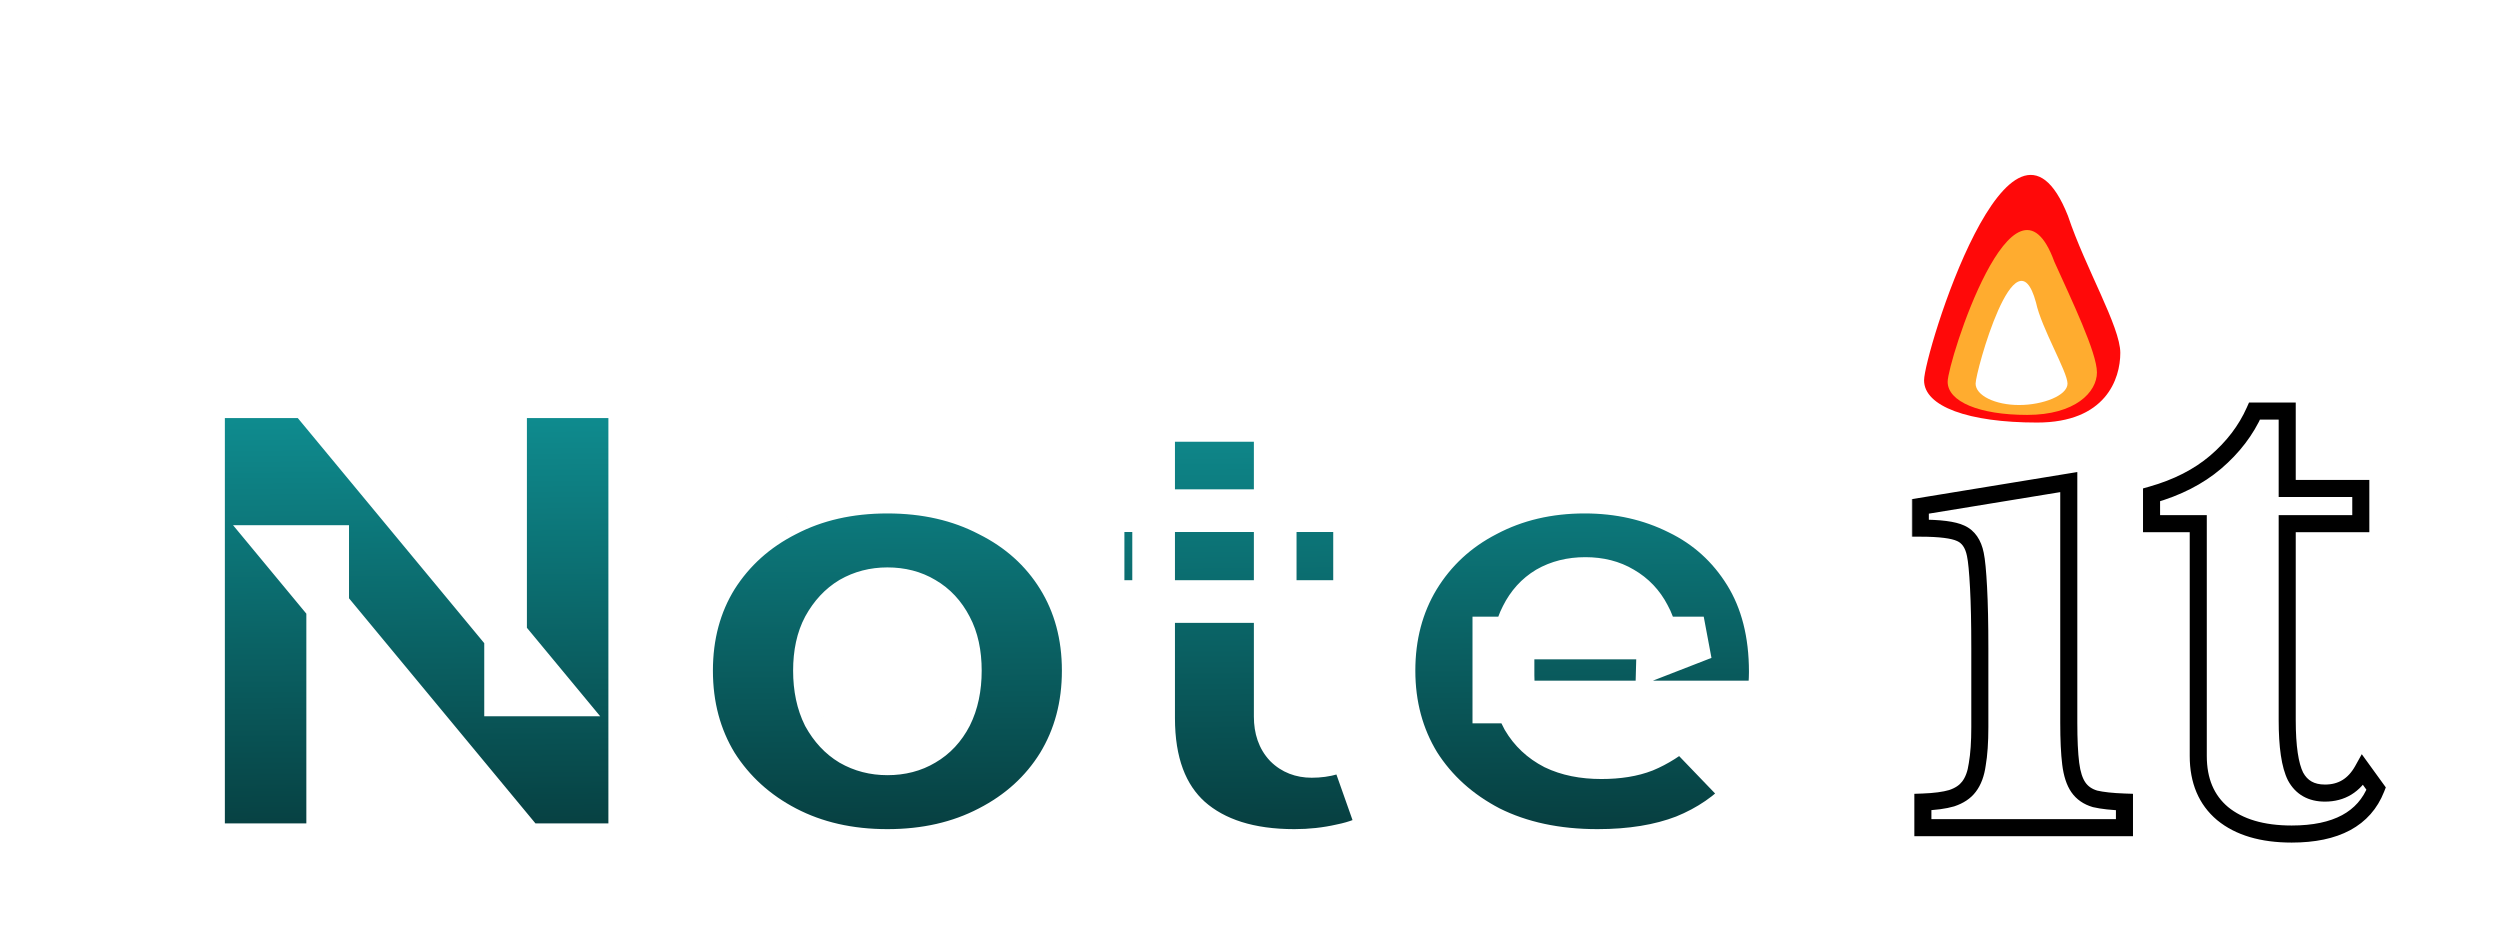 <svg width="586" height="217" viewBox="0 0 586 217" fill="none" xmlns="http://www.w3.org/2000/svg">
<mask id="path-1-outside-1_136_26" maskUnits="userSpaceOnUse" x="42" y="88" width="378" height="117" fill="black">
<rect fill="white" x="42" y="88" width="378" height="117"/>
<path d="M47.707 198V93H72.157L130.057 162.9H118.507V93H147.607V198H123.157L65.257 128.1H76.807V198H47.707ZM208.007 199.35C199.107 199.35 191.207 197.55 184.307 193.95C177.407 190.35 171.957 185.4 167.957 179.1C164.057 172.7 162.107 165.4 162.107 157.2C162.107 149 164.057 141.75 167.957 135.45C171.957 129.15 177.407 124.25 184.307 120.75C191.207 117.15 199.107 115.35 208.007 115.35C216.907 115.35 224.807 117.15 231.707 120.75C238.707 124.25 244.157 129.15 248.057 135.45C251.957 141.75 253.907 149 253.907 157.2C253.907 165.4 251.957 172.7 248.057 179.1C244.157 185.4 238.707 190.35 231.707 193.95C224.807 197.55 216.907 199.35 208.007 199.35ZM208.007 176.7C211.307 176.7 214.207 175.95 216.707 174.45C219.307 172.95 221.357 170.75 222.857 167.85C224.357 164.85 225.107 161.3 225.107 157.2C225.107 153.1 224.357 149.65 222.857 146.85C221.357 143.95 219.307 141.75 216.707 140.25C214.207 138.75 211.307 138 208.007 138C204.807 138 201.907 138.75 199.307 140.25C196.807 141.75 194.757 143.95 193.157 146.85C191.657 149.65 190.907 153.1 190.907 157.2C190.907 161.3 191.657 164.85 193.157 167.85C194.757 170.75 196.807 172.95 199.307 174.45C201.907 175.95 204.807 176.7 208.007 176.7ZM303.409 199.35C293.009 199.35 284.909 196.8 279.109 191.7C273.309 186.5 270.409 178.7 270.409 168.3V98.55H298.909V168C298.909 170.9 299.709 173.2 301.309 174.9C302.909 176.5 304.959 177.3 307.459 177.3C310.859 177.3 313.759 176.45 316.159 174.75L323.209 194.7C320.809 196.3 317.859 197.45 314.359 198.15C310.859 198.95 307.209 199.35 303.409 199.35ZM258.559 141V119.7H317.509V141H258.559ZM374.455 199.35C364.855 199.35 356.455 197.55 349.255 193.95C342.155 190.25 336.605 185.25 332.605 178.95C328.705 172.55 326.755 165.3 326.755 157.2C326.755 149.1 328.655 141.9 332.455 135.6C336.355 129.2 341.705 124.25 348.505 120.75C355.305 117.15 362.955 115.35 371.455 115.35C379.455 115.35 386.755 117 393.355 120.3C399.955 123.5 405.205 128.25 409.105 134.55C413.005 140.85 414.955 148.5 414.955 157.5C414.955 158.5 414.905 159.65 414.805 160.95C414.705 162.25 414.605 163.45 414.505 164.55H350.155V149.55H399.355L388.555 153.75C388.655 150.05 387.955 146.85 386.455 144.15C385.055 141.45 383.055 139.35 380.455 137.85C377.955 136.35 375.005 135.6 371.605 135.6C368.205 135.6 365.205 136.35 362.605 137.85C360.105 139.35 358.155 141.5 356.755 144.3C355.355 147 354.655 150.2 354.655 153.9V158.25C354.655 162.25 355.455 165.7 357.055 168.6C358.755 171.5 361.155 173.75 364.255 175.35C367.355 176.85 371.055 177.6 375.355 177.6C379.355 177.6 382.755 177.05 385.555 175.95C388.455 174.75 391.305 172.95 394.105 170.55L409.105 186.15C405.205 190.45 400.405 193.75 394.705 196.05C389.005 198.25 382.255 199.35 374.455 199.35Z"/>
</mask>
<path d="M47.707 198V93H72.157L130.057 162.9H118.507V93H147.607V198H123.157L65.257 128.1H76.807V198H47.707ZM208.007 199.35C199.107 199.35 191.207 197.55 184.307 193.95C177.407 190.35 171.957 185.4 167.957 179.1C164.057 172.7 162.107 165.4 162.107 157.2C162.107 149 164.057 141.75 167.957 135.45C171.957 129.15 177.407 124.25 184.307 120.75C191.207 117.15 199.107 115.35 208.007 115.35C216.907 115.35 224.807 117.15 231.707 120.75C238.707 124.25 244.157 129.15 248.057 135.45C251.957 141.75 253.907 149 253.907 157.2C253.907 165.4 251.957 172.7 248.057 179.1C244.157 185.4 238.707 190.35 231.707 193.95C224.807 197.55 216.907 199.35 208.007 199.35ZM208.007 176.7C211.307 176.7 214.207 175.95 216.707 174.45C219.307 172.95 221.357 170.75 222.857 167.85C224.357 164.85 225.107 161.3 225.107 157.2C225.107 153.1 224.357 149.65 222.857 146.85C221.357 143.95 219.307 141.75 216.707 140.25C214.207 138.75 211.307 138 208.007 138C204.807 138 201.907 138.75 199.307 140.25C196.807 141.75 194.757 143.95 193.157 146.85C191.657 149.65 190.907 153.1 190.907 157.2C190.907 161.3 191.657 164.85 193.157 167.85C194.757 170.75 196.807 172.95 199.307 174.45C201.907 175.95 204.807 176.7 208.007 176.7ZM303.409 199.35C293.009 199.35 284.909 196.8 279.109 191.7C273.309 186.5 270.409 178.7 270.409 168.3V98.55H298.909V168C298.909 170.9 299.709 173.2 301.309 174.9C302.909 176.5 304.959 177.3 307.459 177.3C310.859 177.3 313.759 176.45 316.159 174.75L323.209 194.7C320.809 196.3 317.859 197.45 314.359 198.15C310.859 198.95 307.209 199.35 303.409 199.35ZM258.559 141V119.7H317.509V141H258.559ZM374.455 199.35C364.855 199.35 356.455 197.55 349.255 193.95C342.155 190.25 336.605 185.25 332.605 178.95C328.705 172.55 326.755 165.3 326.755 157.2C326.755 149.1 328.655 141.9 332.455 135.6C336.355 129.2 341.705 124.25 348.505 120.75C355.305 117.15 362.955 115.35 371.455 115.35C379.455 115.35 386.755 117 393.355 120.3C399.955 123.5 405.205 128.25 409.105 134.55C413.005 140.85 414.955 148.5 414.955 157.5C414.955 158.5 414.905 159.65 414.805 160.95C414.705 162.25 414.605 163.45 414.505 164.55H350.155V149.55H399.355L388.555 153.75C388.655 150.05 387.955 146.85 386.455 144.15C385.055 141.45 383.055 139.35 380.455 137.85C377.955 136.35 375.005 135.6 371.605 135.6C368.205 135.6 365.205 136.35 362.605 137.85C360.105 139.35 358.155 141.5 356.755 144.3C355.355 147 354.655 150.2 354.655 153.9V158.25C354.655 162.25 355.455 165.7 357.055 168.6C358.755 171.5 361.155 173.75 364.255 175.35C367.355 176.85 371.055 177.6 375.355 177.6C379.355 177.6 382.755 177.05 385.555 175.95C388.455 174.75 391.305 172.95 394.105 170.55L409.105 186.15C405.205 190.45 400.405 193.75 394.705 196.05C389.005 198.25 382.255 199.35 374.455 199.35Z" fill="url(#paint0_linear_136_26)"/>
<path d="M47.707 198H42.707V203H47.707V198ZM47.707 93V88H42.707V93H47.707ZM72.157 93L76.008 89.811L74.508 88H72.157V93ZM130.057 162.9V167.9H140.691L133.908 159.71L130.057 162.9ZM118.507 162.9H113.507V167.9H118.507V162.9ZM118.507 93V88H113.507V93H118.507ZM147.607 93H152.607V88H147.607V93ZM147.607 198V203H152.607V198H147.607ZM123.157 198L119.306 201.19L120.806 203H123.157V198ZM65.257 128.1V123.1H54.623L61.406 131.29L65.257 128.1ZM76.807 128.1H81.807V123.1H76.807V128.1ZM76.807 198V203H81.807V198H76.807ZM52.707 198V93H42.707V198H52.707ZM47.707 98H72.157V88H47.707V98ZM68.306 96.189L126.206 166.09L133.908 159.71L76.008 89.811L68.306 96.189ZM130.057 157.9H118.507V167.9H130.057V157.9ZM123.507 162.9V93H113.507V162.9H123.507ZM118.507 98H147.607V88H118.507V98ZM142.607 93V198H152.607V93H142.607ZM147.607 193H123.157V203H147.607V193ZM127.008 194.81L69.108 124.91L61.406 131.29L119.306 201.19L127.008 194.81ZM65.257 133.1H76.807V123.1H65.257V133.1ZM71.807 128.1V198H81.807V128.1H71.807ZM76.807 193H47.707V203H76.807V193ZM184.307 193.95L186.619 189.517L184.307 193.95ZM167.957 179.1L163.687 181.702L163.711 181.741L163.736 181.78L167.957 179.1ZM167.957 135.45L163.736 132.77L163.72 132.794L163.705 132.818L167.957 135.45ZM184.307 120.75L186.568 125.209L186.594 125.196L186.619 125.183L184.307 120.75ZM231.707 120.75L229.394 125.183L229.432 125.203L229.471 125.222L231.707 120.75ZM248.057 135.45L243.805 138.082L243.805 138.082L248.057 135.45ZM248.057 179.1L252.308 181.732L252.317 181.717L252.326 181.702L248.057 179.1ZM231.707 193.95L229.42 189.504L229.407 189.51L229.394 189.517L231.707 193.95ZM216.707 174.45L214.208 170.119L214.171 170.14L214.134 170.163L216.707 174.45ZM222.857 167.85L227.298 170.147L227.313 170.117L227.329 170.086L222.857 167.85ZM222.857 146.85L218.416 149.147L218.432 149.179L218.449 149.211L222.857 146.85ZM216.707 140.25L214.134 144.537L214.171 144.56L214.208 144.581L216.707 140.25ZM199.307 140.25L196.808 135.919L196.771 135.94L196.734 135.963L199.307 140.25ZM193.157 146.85L188.779 144.435L188.764 144.462L188.749 144.489L193.157 146.85ZM193.157 167.85L188.684 170.086L188.73 170.177L188.779 170.265L193.157 167.85ZM199.307 174.45L196.734 178.737L196.771 178.76L196.808 178.781L199.307 174.45ZM208.007 194.35C199.795 194.35 192.709 192.694 186.619 189.517L181.994 198.383C189.704 202.406 198.418 204.35 208.007 204.35V194.35ZM186.619 189.517C180.464 186.305 175.686 181.946 172.178 176.42L163.736 181.78C168.227 188.854 174.35 194.395 181.994 198.383L186.619 189.517ZM172.226 176.498C168.848 170.955 167.107 164.571 167.107 157.2H157.107C157.107 166.229 159.265 174.445 163.687 181.702L172.226 176.498ZM167.107 157.2C167.107 149.827 168.849 143.508 172.208 138.082L163.705 132.818C159.265 139.992 157.107 148.173 157.107 157.2H167.107ZM172.178 138.13C175.678 132.617 180.439 128.318 186.568 125.209L182.045 116.291C174.375 120.182 168.235 125.683 163.736 132.77L172.178 138.13ZM186.619 125.183C192.709 122.006 199.795 120.35 208.007 120.35V110.35C198.418 110.35 189.704 112.294 181.994 116.317L186.619 125.183ZM208.007 120.35C216.218 120.35 223.304 122.006 229.394 125.183L234.019 116.317C226.309 112.294 217.595 110.35 208.007 110.35V120.35ZM229.471 125.222C235.69 128.332 240.421 132.615 243.805 138.082L252.308 132.818C247.892 125.685 241.723 120.168 233.943 116.278L229.471 125.222ZM243.805 138.082C247.165 143.508 248.907 149.827 248.907 157.2H258.907C258.907 148.173 256.749 139.992 252.308 132.818L243.805 138.082ZM248.907 157.2C248.907 164.571 247.165 170.955 243.787 176.498L252.326 181.702C256.748 174.445 258.907 166.229 258.907 157.2H248.907ZM243.805 176.468C240.413 181.948 235.665 186.292 229.42 189.504L233.993 198.396C241.748 194.408 247.9 188.852 252.308 181.732L243.805 176.468ZM229.394 189.517C223.304 192.694 216.218 194.35 208.007 194.35V204.35C217.595 204.35 226.309 202.406 234.019 198.383L229.394 189.517ZM208.007 181.7C212.091 181.7 215.904 180.763 219.279 178.737L214.134 170.163C212.51 171.137 210.523 171.7 208.007 171.7V181.7ZM219.205 178.781C222.706 176.761 225.398 173.819 227.298 170.147L218.416 165.553C217.315 167.681 215.907 169.139 214.208 170.119L219.205 178.781ZM227.329 170.086C229.245 166.254 230.107 161.906 230.107 157.2H220.107C220.107 160.694 219.469 163.446 218.384 165.614L227.329 170.086ZM230.107 157.2C230.107 152.509 229.25 148.196 227.264 144.489L218.449 149.211C219.463 151.104 220.107 153.691 220.107 157.2H230.107ZM227.298 144.553C225.398 140.881 222.706 137.939 219.205 135.919L214.208 144.581C215.907 145.561 217.315 147.019 218.416 149.147L227.298 144.553ZM219.279 135.963C215.904 133.937 212.091 133 208.007 133V143C210.523 143 212.51 143.563 214.134 144.537L219.279 135.963ZM208.007 133C203.99 133 200.218 133.952 196.808 135.919L201.805 144.581C203.595 143.548 205.624 143 208.007 143V133ZM196.734 135.963C193.379 137.975 190.746 140.869 188.779 144.435L197.534 149.265C198.767 147.031 200.234 145.525 201.879 144.537L196.734 135.963ZM188.749 144.489C186.763 148.196 185.907 152.509 185.907 157.2H195.907C195.907 153.691 196.55 151.104 197.564 149.211L188.749 144.489ZM185.907 157.2C185.907 161.906 186.769 166.254 188.684 170.086L197.629 165.614C196.545 163.446 195.907 160.694 195.907 157.2H185.907ZM188.779 170.265C190.746 173.831 193.379 176.725 196.734 178.737L201.879 170.163C200.234 169.175 198.767 167.669 197.534 165.435L188.779 170.265ZM196.808 178.781C200.218 180.748 203.99 181.7 208.007 181.7V171.7C205.624 171.7 203.595 171.152 201.805 170.119L196.808 178.781ZM279.109 191.7L275.771 195.423L275.789 195.439L275.807 195.455L279.109 191.7ZM270.409 98.55V93.55H265.409V98.55H270.409ZM298.909 98.55H303.909V93.55H298.909V98.55ZM301.309 174.9L297.668 178.327L297.72 178.382L297.773 178.436L301.309 174.9ZM316.159 174.75L320.873 173.084L318.668 166.845L313.269 170.67L316.159 174.75ZM323.209 194.7L325.982 198.86L329.219 196.702L327.923 193.034L323.209 194.7ZM314.359 198.15L313.378 193.247L313.311 193.26L313.245 193.276L314.359 198.15ZM258.559 141H253.559V146H258.559V141ZM258.559 119.7V114.7H253.559V119.7H258.559ZM317.509 119.7H322.509V114.7H317.509V119.7ZM317.509 141V146H322.509V141H317.509ZM303.409 194.35C293.799 194.35 287.022 192 282.411 187.945L275.807 195.455C282.796 201.6 292.219 204.35 303.409 204.35V194.35ZM282.447 187.977C278.027 184.015 275.409 177.78 275.409 168.3H265.409C265.409 179.62 268.591 188.985 275.771 195.423L282.447 187.977ZM275.409 168.3V98.55H265.409V168.3H275.409ZM270.409 103.55H298.909V93.55H270.409V103.55ZM293.909 98.55V168H303.909V98.55H293.909ZM293.909 168C293.909 171.85 294.996 175.488 297.668 178.327L304.95 171.473C304.422 170.912 303.909 169.95 303.909 168H293.909ZM297.773 178.436C300.414 181.076 303.785 182.3 307.459 182.3V172.3C306.132 172.3 305.404 171.924 304.844 171.364L297.773 178.436ZM307.459 182.3C311.727 182.3 315.677 181.218 319.049 178.83L313.269 170.67C311.84 171.682 309.991 172.3 307.459 172.3V182.3ZM311.445 176.416L318.495 196.366L327.923 193.034L320.873 173.084L311.445 176.416ZM320.435 190.54C318.691 191.703 316.385 192.646 313.378 193.247L315.34 203.053C319.333 202.254 322.927 200.897 325.982 198.86L320.435 190.54ZM313.245 193.276C310.131 193.987 306.856 194.35 303.409 194.35V204.35C307.562 204.35 311.587 203.913 315.473 203.024L313.245 193.276ZM263.559 141V119.7H253.559V141H263.559ZM258.559 124.7H317.509V114.7H258.559V124.7ZM312.509 119.7V141H322.509V119.7H312.509ZM317.509 136H258.559V146H317.509V136ZM349.255 193.95L346.944 198.384L346.981 198.403L347.019 198.422L349.255 193.95ZM332.605 178.95L328.335 181.552L328.359 181.591L328.384 181.63L332.605 178.95ZM332.455 135.6L328.185 132.998L328.179 133.008L328.174 133.018L332.455 135.6ZM348.505 120.75L350.793 125.196L350.819 125.182L350.844 125.169L348.505 120.75ZM393.355 120.3L391.119 124.772L391.146 124.786L391.174 124.799L393.355 120.3ZM409.105 134.55L413.356 131.918L413.356 131.918L409.105 134.55ZM414.805 160.95L419.79 161.333L419.79 161.333L414.805 160.95ZM414.505 164.55V169.55H419.071L419.484 165.003L414.505 164.55ZM350.155 164.55H345.155V169.55H350.155V164.55ZM350.155 149.55V144.55H345.155V149.55H350.155ZM399.355 149.55L401.167 154.21L399.355 144.55V149.55ZM388.555 153.75L383.557 153.615L383.354 161.138L390.367 158.41L388.555 153.75ZM386.455 144.15L382.016 146.452L382.049 146.515L382.084 146.578L386.455 144.15ZM380.455 137.85L377.883 142.137L377.919 142.16L377.956 142.181L380.455 137.85ZM362.605 137.85L360.106 133.519L360.069 133.54L360.033 133.563L362.605 137.85ZM356.755 144.3L361.194 146.602L361.211 146.569L361.227 146.536L356.755 144.3ZM357.055 168.6L352.677 171.015L352.709 171.072L352.742 171.129L357.055 168.6ZM364.255 175.35L361.962 179.793L362.019 179.823L362.077 179.851L364.255 175.35ZM385.555 175.95L387.383 180.604L387.425 180.587L387.467 180.57L385.555 175.95ZM394.105 170.55L397.709 167.084L394.436 163.681L390.851 166.754L394.105 170.55ZM409.105 186.15L412.809 189.509L415.946 186.05L412.709 182.684L409.105 186.15ZM394.705 196.05L396.505 200.715L396.541 200.701L396.576 200.687L394.705 196.05ZM374.455 194.35C365.483 194.35 357.875 192.67 351.491 189.478L347.019 198.422C355.035 202.43 364.227 204.35 374.455 204.35V194.35ZM351.566 189.516C345.187 186.192 340.32 181.773 336.826 176.27L328.384 181.63C332.89 188.727 339.123 194.308 346.944 198.384L351.566 189.516ZM336.875 176.348C333.491 170.795 331.755 164.459 331.755 157.2H321.755C321.755 166.141 323.919 174.305 328.335 181.552L336.875 176.348ZM331.755 157.2C331.755 149.915 333.453 143.626 336.736 138.182L328.174 133.018C323.857 140.174 321.755 148.285 321.755 157.2H331.755ZM336.725 138.202C340.136 132.604 344.793 128.284 350.793 125.196L346.217 116.304C338.617 120.216 332.574 125.796 328.185 132.998L336.725 138.202ZM350.844 125.169C356.851 121.989 363.684 120.35 371.455 120.35V110.35C362.226 110.35 353.759 112.311 346.166 116.331L350.844 125.169ZM371.455 120.35C378.745 120.35 385.27 121.848 391.119 124.772L395.591 115.828C388.24 112.152 380.165 110.35 371.455 110.35V120.35ZM391.174 124.799C396.911 127.581 401.447 131.679 404.854 137.182L413.356 131.918C408.963 124.821 402.999 119.419 395.536 115.801L391.174 124.799ZM404.854 137.182C408.169 142.537 409.955 149.229 409.955 157.5H419.955C419.955 147.77 417.841 139.163 413.356 131.918L404.854 137.182ZM409.955 157.5C409.955 158.34 409.913 159.358 409.82 160.567L419.79 161.333C419.897 159.942 419.955 158.66 419.955 157.5H409.955ZM409.82 160.567C409.721 161.847 409.623 163.024 409.526 164.097L419.484 165.003C419.587 163.876 419.689 162.653 419.79 161.333L409.82 160.567ZM414.505 159.55H350.155V169.55H414.505V159.55ZM355.155 164.55V149.55H345.155V164.55H355.155ZM350.155 154.55H399.355V144.55H350.155V154.55ZM397.543 144.89L386.743 149.09L390.367 158.41L401.167 154.21L397.543 144.89ZM393.553 153.885C393.673 149.468 392.84 145.347 390.826 141.722L382.084 146.578C383.07 148.353 383.637 150.632 383.557 153.615L393.553 153.885ZM390.894 141.848C389.06 138.312 386.392 135.503 382.954 133.519L377.956 142.181C379.718 143.197 381.05 144.588 382.016 146.452L390.894 141.848ZM383.027 133.563C379.629 131.524 375.759 130.6 371.605 130.6V140.6C374.251 140.6 376.281 141.176 377.883 142.137L383.027 133.563ZM371.605 130.6C367.446 130.6 363.563 131.525 360.106 133.519L365.104 142.181C366.847 141.175 368.964 140.6 371.605 140.6V130.6ZM360.033 133.563C356.657 135.588 354.075 138.479 352.283 142.064L361.227 146.536C362.235 144.521 363.553 143.112 365.177 142.137L360.033 133.563ZM352.316 141.998C350.476 145.548 349.655 149.57 349.655 153.9H359.655C359.655 150.83 360.234 148.452 361.194 146.602L352.316 141.998ZM349.655 153.9V158.25H359.655V153.9H349.655ZM349.655 158.25C349.655 162.92 350.592 167.237 352.677 171.015L361.433 166.185C360.318 164.163 359.655 161.58 359.655 158.25H349.655ZM352.742 171.129C354.939 174.877 358.054 177.776 361.962 179.793L366.548 170.907C364.256 169.724 362.571 168.123 361.369 166.071L352.742 171.129ZM362.077 179.851C366.004 181.751 370.484 182.6 375.355 182.6V172.6C371.626 172.6 368.706 171.949 366.433 170.849L362.077 179.851ZM375.355 182.6C379.786 182.6 383.844 181.994 387.383 180.604L383.727 171.296C381.666 172.106 378.924 172.6 375.355 172.6V182.6ZM387.467 180.57C390.932 179.136 394.226 177.031 397.359 174.346L390.851 166.754C388.384 168.869 385.978 170.364 383.643 171.33L387.467 180.57ZM390.501 174.016L405.501 189.616L412.709 182.684L397.709 167.084L390.501 174.016ZM405.401 182.791C402.038 186.5 397.877 189.378 392.834 191.413L396.576 200.687C402.933 198.122 408.372 194.4 412.809 189.509L405.401 182.791ZM392.905 191.385C387.913 193.312 381.802 194.35 374.455 194.35V204.35C382.708 204.35 390.097 203.188 396.505 200.715L392.905 191.385Z" fill="white" mask="url(#path-1-outside-1_136_26)"/>
<mask id="path-3-outside-2_136_26" maskUnits="userSpaceOnUse" x="448" y="67" width="112" height="131" fill="black">
<rect fill="white" x="448" y="67" width="112" height="131"/>
<path d="M484.922 169.4C484.922 173.4 485.072 176.6 485.372 179C485.672 181.4 486.272 183.25 487.172 184.55C488.072 185.85 489.372 186.75 491.072 187.25C492.772 187.65 495.072 187.9 497.972 188V194H450.722V188C453.522 187.9 455.772 187.6 457.472 187.1C459.272 186.5 460.622 185.6 461.522 184.4C462.522 183.1 463.172 181.35 463.472 179.15C463.872 176.85 464.072 173.95 464.072 170.45V152C464.072 146.2 463.972 141.45 463.772 137.75C463.572 133.95 463.322 131.35 463.022 129.95C462.522 127.45 461.372 125.8 459.572 125C457.872 124.2 454.722 123.8 450.122 123.8V118.7L484.922 113V169.4ZM462.872 81.2C462.872 77.9 463.972 75.15 466.172 72.95C468.472 70.65 471.222 69.5 474.422 69.5C477.722 69.5 480.472 70.65 482.672 72.95C484.972 75.15 486.122 77.9 486.122 81.2C486.122 84.4 484.972 87.15 482.672 89.45C480.472 91.65 477.722 92.75 474.422 92.75C471.222 92.75 468.472 91.65 466.172 89.45C463.972 87.15 462.872 84.4 462.872 81.2ZM504.322 122.75V116C510.322 114.3 515.322 111.75 519.322 108.35C523.422 104.85 526.472 100.85 528.472 96.35H536.122V114.5H553.372V122.75H536.122V168.8C536.122 175 536.772 179.4 538.072 182C539.472 184.6 541.772 185.9 544.972 185.9C548.872 185.9 551.822 184.1 553.822 180.5L556.972 184.85C554.172 191.95 547.572 195.5 537.172 195.5C530.272 195.5 524.872 193.9 520.972 190.7C517.172 187.5 515.272 183 515.272 177.2V122.75H504.322Z"/>
</mask>
<path d="M484.922 169.4C484.922 173.4 485.072 176.6 485.372 179C485.672 181.4 486.272 183.25 487.172 184.55C488.072 185.85 489.372 186.75 491.072 187.25C492.772 187.65 495.072 187.9 497.972 188V194H450.722V188C453.522 187.9 455.772 187.6 457.472 187.1C459.272 186.5 460.622 185.6 461.522 184.4C462.522 183.1 463.172 181.35 463.472 179.15C463.872 176.85 464.072 173.95 464.072 170.45V152C464.072 146.2 463.972 141.45 463.772 137.75C463.572 133.95 463.322 131.35 463.022 129.95C462.522 127.45 461.372 125.8 459.572 125C457.872 124.2 454.722 123.8 450.122 123.8V118.7L484.922 113V169.4ZM462.872 81.2C462.872 77.9 463.972 75.15 466.172 72.95C468.472 70.65 471.222 69.5 474.422 69.5C477.722 69.5 480.472 70.65 482.672 72.95C484.972 75.15 486.122 77.9 486.122 81.2C486.122 84.4 484.972 87.15 482.672 89.45C480.472 91.65 477.722 92.75 474.422 92.75C471.222 92.75 468.472 91.65 466.172 89.45C463.972 87.15 462.872 84.4 462.872 81.2ZM504.322 122.75V116C510.322 114.3 515.322 111.75 519.322 108.35C523.422 104.85 526.472 100.85 528.472 96.35H536.122V114.5H553.372V122.75H536.122V168.8C536.122 175 536.772 179.4 538.072 182C539.472 184.6 541.772 185.9 544.972 185.9C548.872 185.9 551.822 184.1 553.822 180.5L556.972 184.85C554.172 191.95 547.572 195.5 537.172 195.5C530.272 195.5 524.872 193.9 520.972 190.7C517.172 187.5 515.272 183 515.272 177.2V122.75H504.322Z" fill="white"/>
<path d="M485.372 179L487.357 178.752L487.357 178.752L485.372 179ZM487.172 184.55L485.528 185.688L485.528 185.688L487.172 184.55ZM491.072 187.25L490.508 189.169L490.561 189.184L490.614 189.197L491.072 187.25ZM497.972 188H499.972V186.068L498.041 186.001L497.972 188ZM497.972 194V196H499.972V194H497.972ZM450.722 194H448.722V196H450.722V194ZM450.722 188L450.651 186.001L448.722 186.07V188H450.722ZM457.472 187.1L458.037 189.019L458.071 189.009L458.105 188.997L457.472 187.1ZM461.522 184.4L459.937 183.181L459.93 183.19L459.922 183.2L461.522 184.4ZM463.472 179.15L461.502 178.807L461.496 178.843L461.491 178.88L463.472 179.15ZM463.772 137.75L461.775 137.855L461.775 137.858L463.772 137.75ZM463.022 129.95L461.061 130.342L461.064 130.356L461.067 130.369L463.022 129.95ZM459.572 125L458.721 126.81L458.74 126.819L458.76 126.828L459.572 125ZM450.122 123.8H448.122V125.8H450.122V123.8ZM450.122 118.7L449.799 116.726L448.122 117.001V118.7H450.122ZM484.922 113H486.922V110.646L484.599 111.026L484.922 113ZM466.172 72.95L464.758 71.536L464.758 71.536L466.172 72.95ZM482.672 72.95L481.227 74.332L481.258 74.365L481.29 74.395L482.672 72.95ZM482.672 89.45L481.258 88.036L481.258 88.036L482.672 89.45ZM466.172 89.45L464.727 90.832L464.758 90.865L464.79 90.895L466.172 89.45ZM482.922 169.4C482.922 173.437 483.073 176.73 483.388 179.248L487.357 178.752C487.072 176.47 486.922 173.363 486.922 169.4H482.922ZM483.388 179.248C483.708 181.814 484.373 184.02 485.528 185.688L488.817 183.412C488.172 182.48 487.636 180.986 487.357 178.752L483.388 179.248ZM485.528 185.688C486.72 187.41 488.425 188.556 490.508 189.169L491.637 185.331C490.319 184.944 489.425 184.29 488.817 183.412L485.528 185.688ZM490.614 189.197C492.498 189.64 494.946 189.897 497.903 189.999L498.041 186.001C495.199 185.903 493.047 185.66 491.53 185.303L490.614 189.197ZM495.972 188V194H499.972V188H495.972ZM497.972 192H450.722V196H497.972V192ZM452.722 194V188H448.722V194H452.722ZM450.794 189.999C453.676 189.896 456.112 189.585 458.037 189.019L456.908 185.181C455.433 185.615 453.369 185.904 450.651 186.001L450.794 189.999ZM458.105 188.997C460.188 188.303 461.921 187.202 463.122 185.6L459.922 183.2C459.324 183.998 458.356 184.697 456.84 185.203L458.105 188.997ZM463.108 185.619C464.382 183.962 465.123 181.848 465.454 179.42L461.491 178.88C461.222 180.852 460.662 182.238 459.937 183.181L463.108 185.619ZM465.443 179.493C465.87 177.039 466.072 174.014 466.072 170.45H462.072C462.072 173.886 461.875 176.661 461.502 178.807L465.443 179.493ZM466.072 170.45V152H462.072V170.45H466.072ZM466.072 152C466.072 146.182 465.972 141.392 465.769 137.642L461.775 137.858C461.973 141.508 462.072 146.218 462.072 152H466.072ZM465.77 137.645C465.57 133.857 465.316 131.107 464.978 129.531L461.067 130.369C461.329 131.593 461.574 134.043 461.775 137.855L465.77 137.645ZM464.983 129.558C464.398 126.629 462.948 124.312 460.385 123.172L458.76 126.828C459.797 127.288 460.647 128.271 461.061 130.342L464.983 129.558ZM460.424 123.19C458.275 122.179 454.708 121.8 450.122 121.8V125.8C454.737 125.8 457.47 126.221 458.721 126.81L460.424 123.19ZM452.122 123.8V118.7H448.122V123.8H452.122ZM450.446 120.674L485.246 114.974L484.599 111.026L449.799 116.726L450.446 120.674ZM482.922 113V169.4H486.922V113H482.922ZM464.872 81.2C464.872 78.395 465.786 76.165 467.587 74.364L464.758 71.536C462.159 74.135 460.872 77.405 460.872 81.2H464.872ZM467.587 74.364C469.518 72.432 471.762 71.5 474.422 71.5V67.5C470.682 67.5 467.426 68.868 464.758 71.536L467.587 74.364ZM474.422 71.5C477.199 71.5 479.42 72.443 481.227 74.332L484.118 71.567C481.525 68.857 478.246 67.5 474.422 67.5V71.5ZM481.29 74.395C483.179 76.203 484.122 78.423 484.122 81.2H488.122C488.122 77.377 486.765 74.097 484.055 71.505L481.29 74.395ZM484.122 81.2C484.122 83.86 483.19 86.104 481.258 88.036L484.087 90.864C486.755 88.196 488.122 84.94 488.122 81.2H484.122ZM481.258 88.036C479.458 89.836 477.228 90.75 474.422 90.75V94.75C478.217 94.75 481.487 93.464 484.087 90.864L481.258 88.036ZM474.422 90.75C471.734 90.75 469.48 89.847 467.555 88.005L464.79 90.895C467.464 93.453 470.71 94.75 474.422 94.75V90.75ZM467.618 88.068C465.776 86.142 464.872 83.888 464.872 81.2H460.872C460.872 84.912 462.169 88.158 464.727 90.832L467.618 88.068ZM504.322 122.75H502.322V124.75H504.322V122.75ZM504.322 116L503.776 114.076L502.322 114.488V116H504.322ZM519.322 108.35L520.617 109.874L520.62 109.871L519.322 108.35ZM528.472 96.35V94.35H527.172L526.644 95.538L528.472 96.35ZM536.122 96.35H538.122V94.35H536.122V96.35ZM536.122 114.5H534.122V116.5H536.122V114.5ZM553.372 114.5H555.372V112.5H553.372V114.5ZM553.372 122.75V124.75H555.372V122.75H553.372ZM536.122 122.75V120.75H534.122V122.75H536.122ZM538.072 182L536.283 182.894L536.296 182.922L536.311 182.948L538.072 182ZM553.822 180.5L555.441 179.327L553.599 176.783L552.073 179.529L553.822 180.5ZM556.972 184.85L558.832 185.584L559.234 184.564L558.591 183.677L556.972 184.85ZM520.972 190.7L519.683 192.23L519.693 192.238L519.703 192.246L520.972 190.7ZM515.272 122.75H517.272V120.75H515.272V122.75ZM506.322 122.75V116H502.322V122.75H506.322ZM504.867 117.924C511.091 116.161 516.361 113.491 520.617 109.874L518.026 106.826C514.282 110.009 509.552 112.439 503.776 114.076L504.867 117.924ZM520.62 109.871C524.925 106.196 528.167 101.96 530.299 97.162L526.644 95.538C524.776 99.74 521.918 103.504 518.023 106.829L520.62 109.871ZM528.472 98.35H536.122V94.35H528.472V98.35ZM534.122 96.35V114.5H538.122V96.35H534.122ZM536.122 116.5H553.372V112.5H536.122V116.5ZM551.372 114.5V122.75H555.372V114.5H551.372ZM553.372 120.75H536.122V124.75H553.372V120.75ZM534.122 122.75V168.8H538.122V122.75H534.122ZM534.122 168.8C534.122 175.035 534.758 179.846 536.283 182.894L539.86 181.106C538.785 178.954 538.122 174.965 538.122 168.8H534.122ZM536.311 182.948C537.168 184.54 538.346 185.809 539.862 186.666C541.37 187.518 543.099 187.9 544.972 187.9V183.9C543.644 183.9 542.623 183.632 541.831 183.184C541.047 182.741 540.375 182.06 539.832 181.052L536.311 182.948ZM544.972 187.9C547.241 187.9 549.323 187.372 551.151 186.257C552.973 185.145 554.434 183.516 555.57 181.471L552.073 179.529C551.209 181.084 550.195 182.155 549.067 182.843C547.945 183.528 546.602 183.9 544.972 183.9V187.9ZM552.202 181.673L555.352 186.023L558.591 183.677L555.441 179.327L552.202 181.673ZM555.111 184.116C553.881 187.235 551.85 189.529 548.974 191.076C546.056 192.646 542.162 193.5 537.172 193.5V197.5C542.581 197.5 547.187 196.579 550.869 194.599C554.594 192.596 557.262 189.565 558.832 185.584L555.111 184.116ZM537.172 193.5C530.565 193.5 525.67 191.968 522.24 189.154L519.703 192.246C524.073 195.832 529.978 197.5 537.172 197.5V193.5ZM522.26 189.17C518.989 186.416 517.272 182.52 517.272 177.2H513.272C513.272 183.48 515.354 188.584 519.683 192.23L522.26 189.17ZM517.272 177.2V122.75H513.272V177.2H517.272ZM515.272 120.75H504.322V124.75H515.272V120.75Z" fill="black" mask="url(#path-3-outside-2_136_26)"/>
<g filter="url(#filter0_d_136_26)">
<path d="M497 82.716C497 88.848 493.573 99.046 477.494 99.046C461.414 99.046 451 95.279 451 89.147C451 83.015 471.347 16.655 484.739 50.63C488.815 62.822 497 76.584 497 82.716Z" fill="#FF0909"/>
</g>
<g filter="url(#filter1_d_136_26)">
<path d="M491.522 87.295C491.522 91.936 486.42 97.256 475.164 97.256C463.909 97.256 456.531 94.123 456.531 89.483C456.531 84.842 472.151 35.605 481.525 61.316C485.601 70.359 491.522 82.655 491.522 87.295Z" fill="#FFAC2F"/>
</g>
<g filter="url(#filter2_d_136_26)">
<path d="M484.626 89.92C484.626 92.691 478.899 94.937 473.271 94.937C467.644 94.937 463.082 92.691 463.082 89.92C463.082 87.15 472.464 53.237 477.241 70.924C478.515 76.921 484.626 87.15 484.626 89.92Z" fill="white"/>
</g>
<defs>
<filter id="filter0_d_136_26" x="410" y="0" width="128" height="140.046" filterUnits="userSpaceOnUse" color-interpolation-filters="sRGB">
<feFlood flood-opacity="0" result="BackgroundImageFix"/>
<feColorMatrix in="SourceAlpha" type="matrix" values="0 0 0 0 0 0 0 0 0 0 0 0 0 0 0 0 0 0 127 0" result="hardAlpha"/>
<feOffset/>
<feGaussianBlur stdDeviation="20.5"/>
<feComposite in2="hardAlpha" operator="out"/>
<feColorMatrix type="matrix" values="0 0 0 0 1 0 0 0 0 0 0 0 0 0 0 0 0 0 1 0"/>
<feBlend mode="normal" in2="BackgroundImageFix" result="effect1_dropShadow_136_26"/>
<feBlend mode="normal" in="SourceGraphic" in2="effect1_dropShadow_136_26" result="shape"/>
</filter>
<filter id="filter1_d_136_26" x="446.531" y="43.923" width="54.991" height="63.333" filterUnits="userSpaceOnUse" color-interpolation-filters="sRGB">
<feFlood flood-opacity="0" result="BackgroundImageFix"/>
<feColorMatrix in="SourceAlpha" type="matrix" values="0 0 0 0 0 0 0 0 0 0 0 0 0 0 0 0 0 0 127 0" result="hardAlpha"/>
<feOffset/>
<feGaussianBlur stdDeviation="5"/>
<feComposite in2="hardAlpha" operator="out"/>
<feColorMatrix type="matrix" values="0 0 0 0 1 0 0 0 0 0.9 0 0 0 0 0 0 0 0 1 0"/>
<feBlend mode="normal" in2="BackgroundImageFix" result="effect1_dropShadow_136_26"/>
<feBlend mode="normal" in="SourceGraphic" in2="effect1_dropShadow_136_26" result="shape"/>
</filter>
<filter id="filter2_d_136_26" x="453.082" y="55.839" width="41.544" height="49.098" filterUnits="userSpaceOnUse" color-interpolation-filters="sRGB">
<feFlood flood-opacity="0" result="BackgroundImageFix"/>
<feColorMatrix in="SourceAlpha" type="matrix" values="0 0 0 0 0 0 0 0 0 0 0 0 0 0 0 0 0 0 127 0" result="hardAlpha"/>
<feOffset/>
<feGaussianBlur stdDeviation="5"/>
<feComposite in2="hardAlpha" operator="out"/>
<feColorMatrix type="matrix" values="0 0 0 0 1 0 0 0 0 1 0 0 0 0 1 0 0 0 0.91 0"/>
<feBlend mode="normal" in2="BackgroundImageFix" result="effect1_dropShadow_136_26"/>
<feBlend mode="normal" in="SourceGraphic" in2="effect1_dropShadow_136_26" result="shape"/>
</filter>
<linearGradient id="paint0_linear_136_26" x1="269.23" y1="276.183" x2="267.237" y2="52.99" gradientUnits="userSpaceOnUse">
<stop offset="0.003"/>
<stop offset="1" stop-color="#12ADB1"/>
</linearGradient>
</defs>
</svg>

